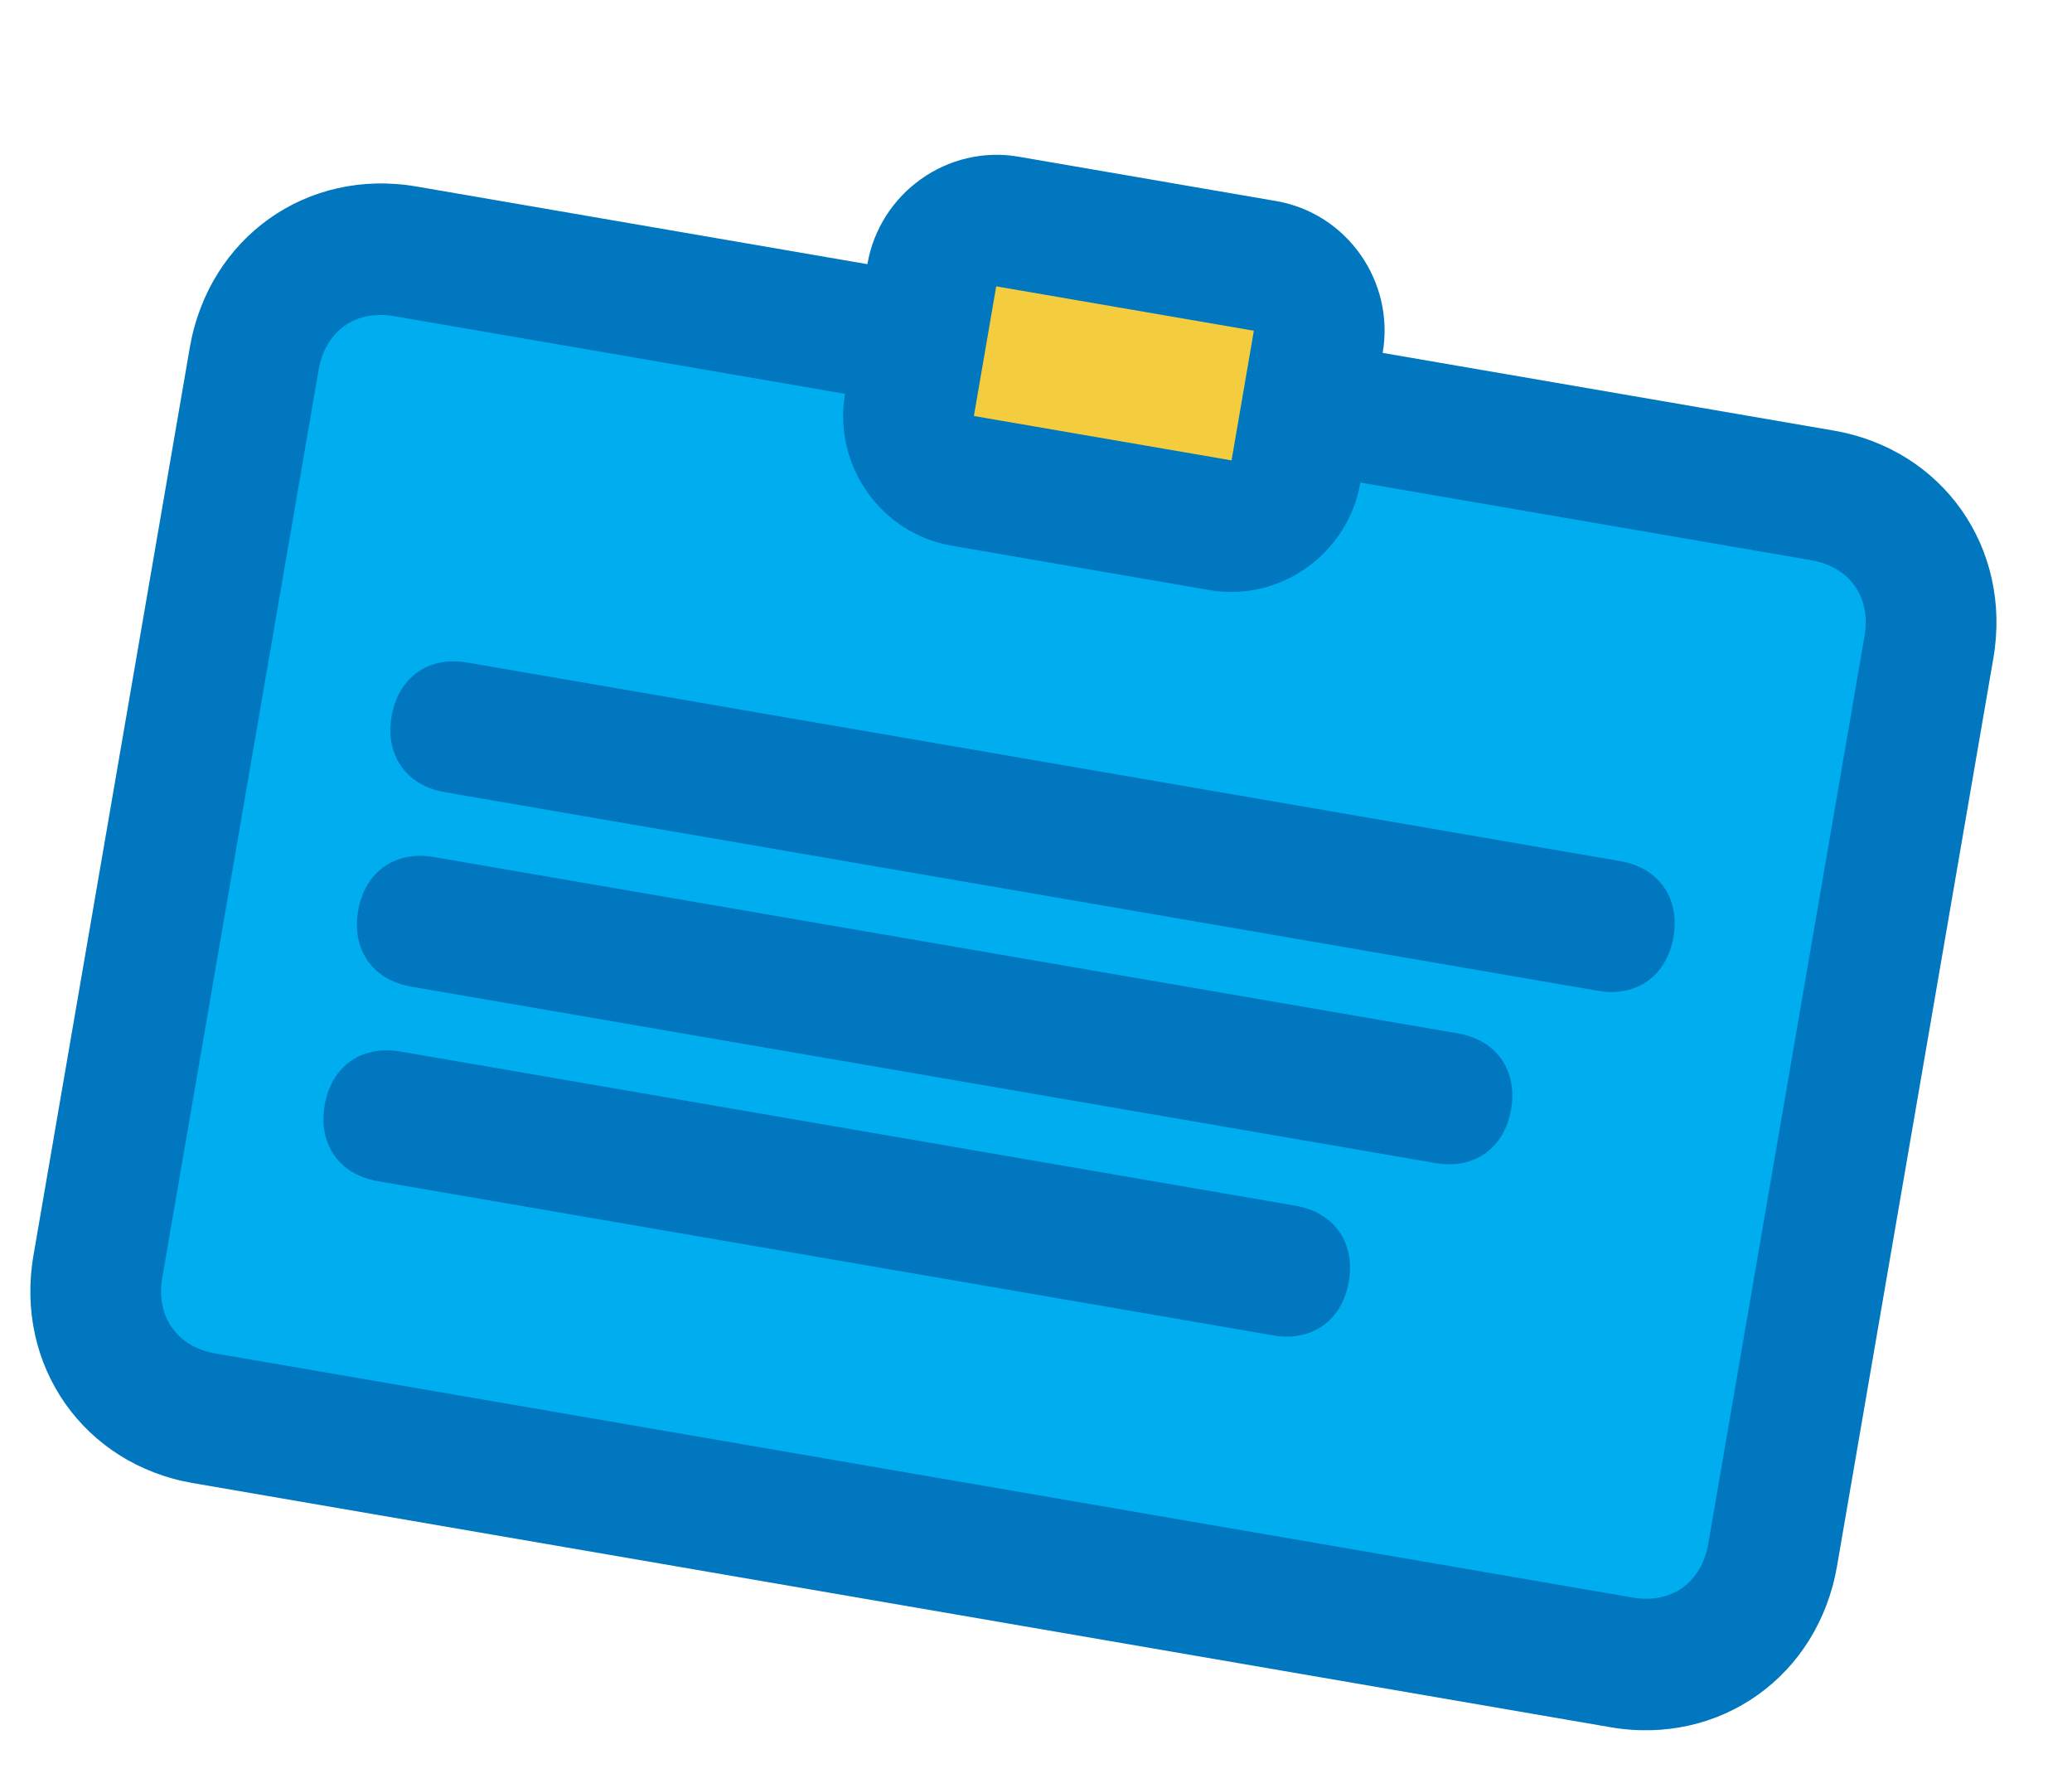 <svg width="51" height="44" viewBox="0 0 51 44" fill="none" xmlns="http://www.w3.org/2000/svg">
<g clip-path="url(#clip0)">
<path d="M44.857 12.192C46.601 12.492 47.781 14.174 47.478 15.929L43.632 38.266C43.33 40.021 41.656 41.212 39.911 40.911L5.031 34.905C3.287 34.605 2.108 32.923 2.41 31.168L6.284 8.671C6.586 6.916 8.233 5.885 9.977 6.186C22.819 8.397 32.49 10.062 44.857 12.192Z" fill="#00ADEE"/>
<path d="M23.697 11.834C22.745 11.67 22.221 10.923 22.386 9.965L22.935 6.774C23.1 5.817 23.844 5.288 24.795 5.452L31.137 6.544C32.089 6.708 32.613 7.455 32.448 8.412L31.898 11.603C31.734 12.561 30.99 13.09 30.038 12.926L23.697 11.834Z" fill="#F4CD3F"/>
<path d="M45.132 10.596L34.033 8.685C34.336 6.93 33.156 5.249 31.412 4.948L25.07 3.856C23.326 3.556 21.652 4.746 21.35 6.501L10.251 4.59C7.556 4.126 5.138 5.845 4.671 8.558L0.824 30.895C0.357 33.607 2.061 36.036 4.756 36.501L39.637 42.507C42.332 42.971 44.75 41.252 45.217 38.539L49.064 16.202C49.531 13.49 47.827 11.061 45.132 10.596ZM24.521 7.047L30.862 8.139L30.588 9.735L30.313 11.33L23.971 10.238L24.246 8.643L24.521 7.047ZM42.047 37.993C41.882 38.951 41.138 39.48 40.186 39.316L5.306 33.31C4.355 33.146 3.83 32.398 3.995 31.441L7.842 9.104C8.007 8.146 8.751 7.617 9.702 7.781L20.8 9.692C20.498 11.447 21.678 13.129 23.422 13.429L29.764 14.521C31.508 14.822 33.182 13.632 33.484 11.876L44.582 13.787C45.533 13.951 46.058 14.699 45.893 15.656L42.047 37.993Z" fill="#0077BF"/>
<path d="M39.879 21.192L11.499 16.305C10.548 16.141 9.804 16.67 9.639 17.627C9.474 18.585 9.998 19.332 10.95 19.496L39.329 24.383C40.281 24.547 41.025 24.017 41.19 23.06C41.355 22.103 40.83 21.355 39.879 21.192Z" fill="#0077BF"/>
<path d="M35.884 25.432L10.675 21.091C9.724 20.928 8.979 21.457 8.815 22.414C8.65 23.371 9.174 24.119 10.125 24.282L35.334 28.623C36.286 28.787 37.03 28.258 37.194 27.301C37.359 26.343 36.835 25.596 35.884 25.432Z" fill="#0077BF"/>
<path d="M31.889 29.673L9.851 25.878C8.899 25.714 8.155 26.243 7.99 27.201C7.826 28.158 8.35 28.905 9.301 29.069L31.339 32.864C32.29 33.028 33.035 32.499 33.199 31.541C33.364 30.584 32.84 29.837 31.889 29.673Z" fill="#0077BF"/>
</g>
<defs>
<clipPath id="clip0">
<rect width="45.047" height="35.618" fill="white" transform="translate(6.044 0.58) rotate(9.77)"/>
</clipPath>
</defs>
</svg>
